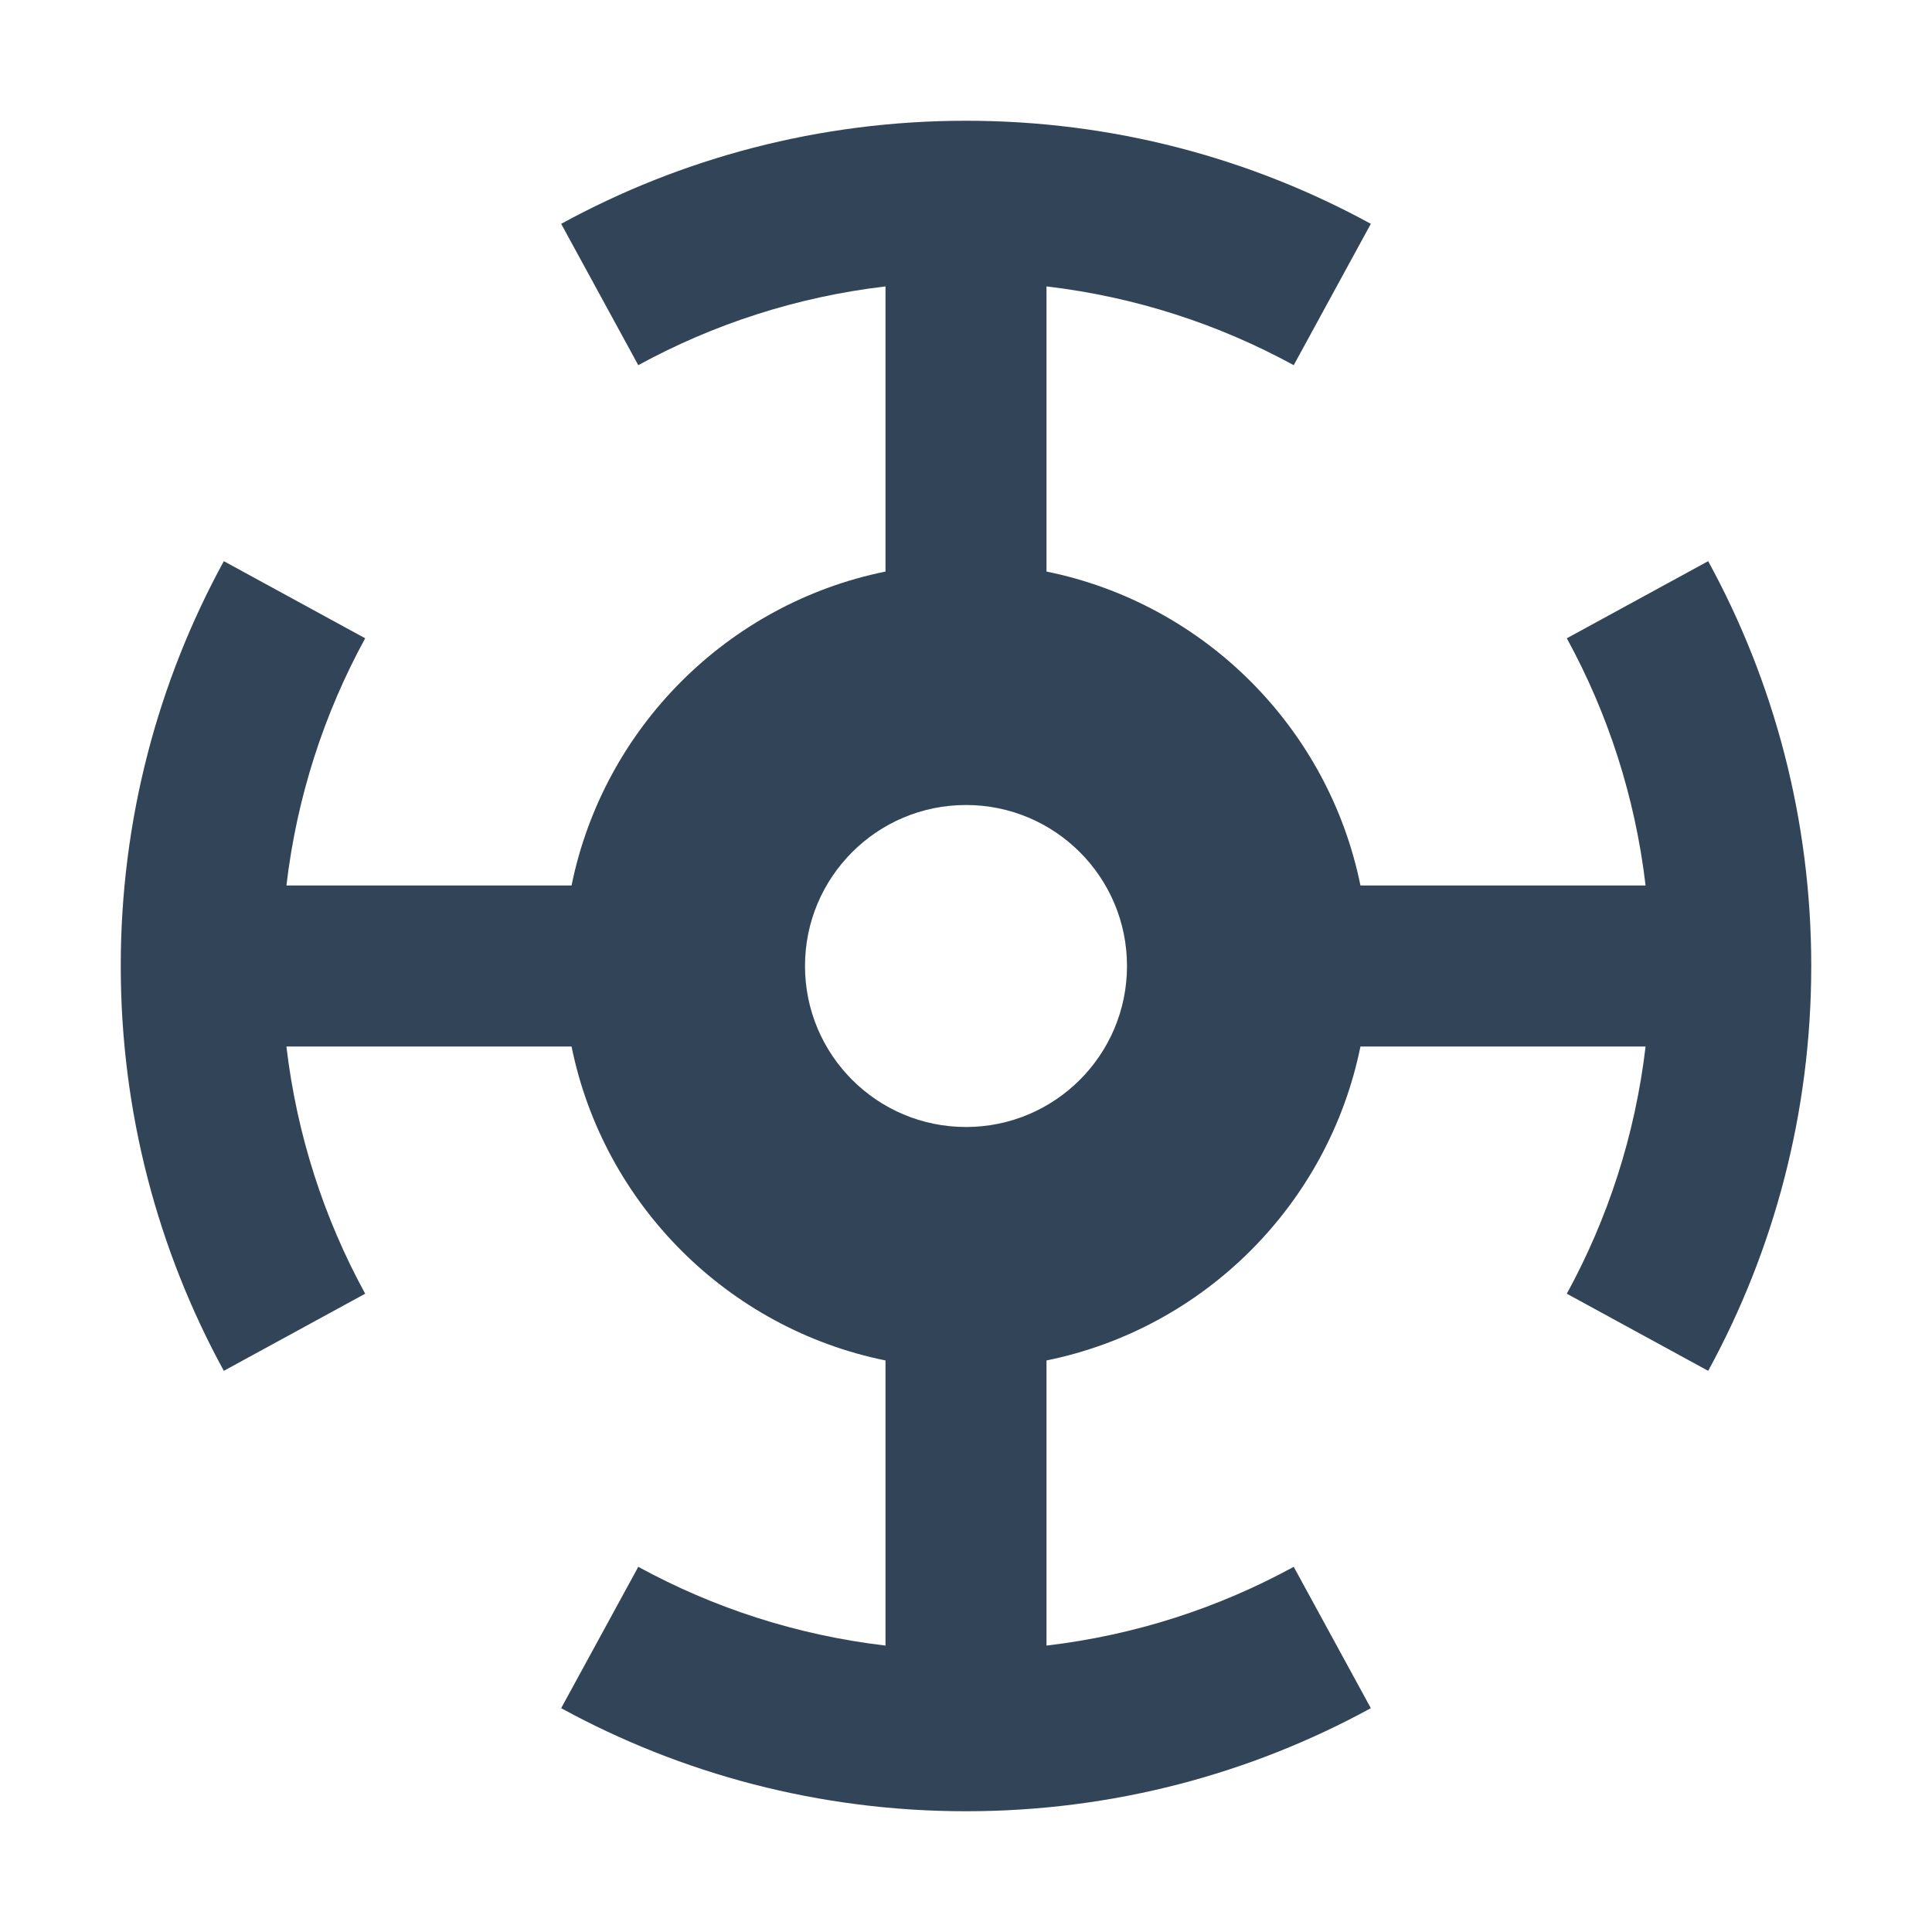 <svg width="48" height="48" viewBox="0 0 48 48" fill="none" xmlns="http://www.w3.org/2000/svg">
<path fill-rule="evenodd" clip-rule="evenodd" d="M13.942 5.561L15.858 9.073C17.721 8.054 19.796 7.375 22 7.116V14.2C18.082 14.995 14.995 18.082 14.2 22H7.116C7.375 19.796 8.054 17.721 9.073 15.858L5.561 13.942C3.928 16.929 3 20.356 3 24C3 27.644 3.928 31.071 5.561 34.058L9.073 32.142C8.054 30.279 7.375 28.204 7.116 26H14.2C14.995 29.918 18.082 33.005 22 33.8V40.884C19.796 40.625 17.721 39.946 15.858 38.927L13.942 42.439C16.929 44.072 20.356 45 24 45C27.644 45 31.071 44.072 34.058 42.439L32.142 38.927C30.279 39.946 28.204 40.625 26 40.884V33.8C29.918 33.005 33.005 29.918 33.8 26H40.884C40.625 28.204 39.946 30.279 38.927 32.142L42.439 34.058C44.072 31.071 45 27.644 45 24C45 20.356 44.072 16.929 42.439 13.942L38.927 15.858C39.946 17.721 40.625 19.796 40.884 22H33.8C33.005 18.082 29.918 14.995 26 14.2V7.116C28.204 7.375 30.279 8.054 32.142 9.073L34.058 5.561C31.071 3.928 27.644 3 24 3C20.356 3 16.929 3.928 13.942 5.561ZM28 24C28 26.209 26.209 28 24 28C21.791 28 20 26.209 20 24C20 21.791 21.791 20 24 20C26.209 20 28 21.791 28 24Z" fill="#324558"/>
</svg>
